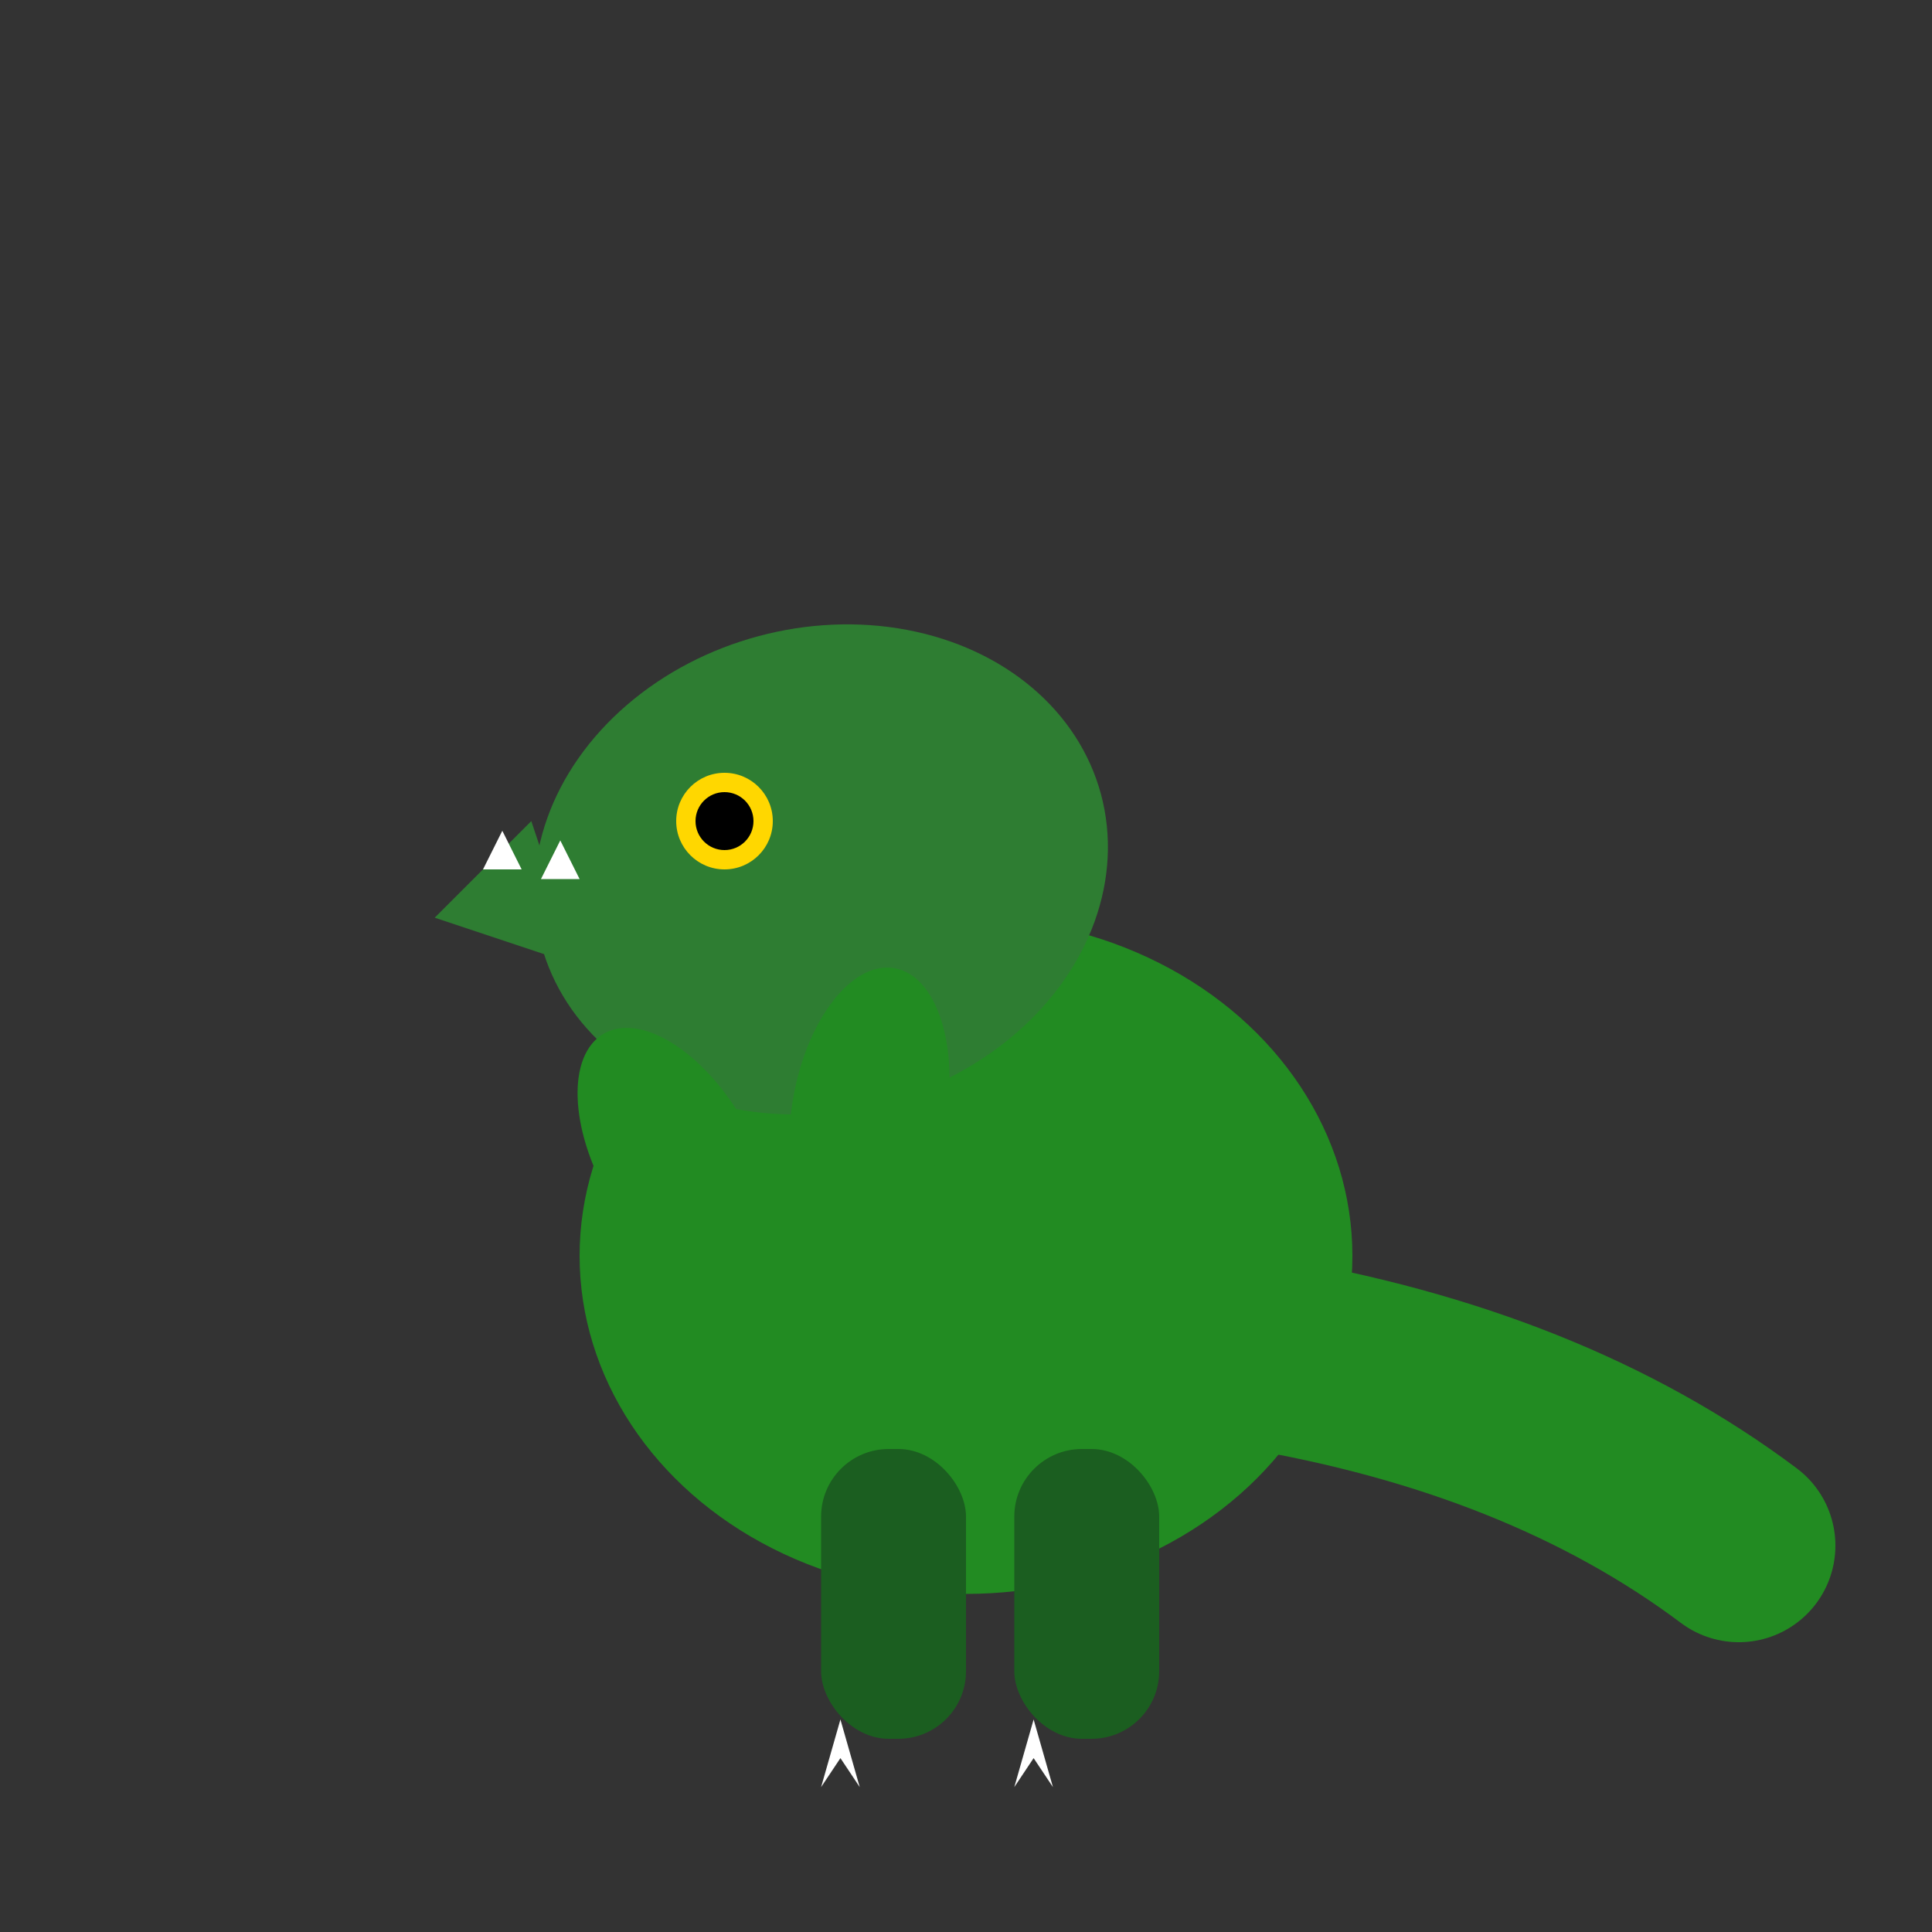<svg width="200" height="200" viewBox="0 0 200 200" xmlns="http://www.w3.org/2000/svg">
  <rect x="0" y="0" width="200" height="200" fill="#333333" stroke="none"/>
  <!-- Raptor Silhouette -->
  <g id="raptor">
    <!-- Queue -->
    <path d="M 130 140 Q 160 145 180 160" stroke="#228B22" stroke-width="20" fill="none" stroke-linecap="round"/>
    <!-- Corps -->
    <ellipse cx="100" cy="130" rx="40" ry="35" fill="#228B22"/>
    <!-- Tête -->
    <ellipse cx="85" cy="90" rx="30" ry="25" fill="#2E7D32" transform="rotate(-15 85 90)"/>
    <!-- Mâchoire -->
    <path d="M 55 85 L 45 95 L 60 100 Z" fill="#2E7D32"/>
    <!-- Dents -->
    <path d="M 50 90 L 52 86 L 54 90" fill="white"/>
    <path d="M 56 91 L 58 87 L 60 91" fill="white"/>
    <!-- Œil -->
    <circle cx="75" cy="85" r="5" fill="#FFD700"/>
    <circle cx="75" cy="85" r="3" fill="#000"/>
    <!-- Pattes arrière -->
    <rect x="85" y="150" width="15" height="30" rx="7" fill="#1B5E20"/>
    <rect x="105" y="150" width="15" height="30" rx="7" fill="#1B5E20"/>
    <!-- Griffes -->
    <path d="M 87 178 L 85 185 L 87 182 L 89 185 L 87 178" fill="#FFF"/>
    <path d="M 107 178 L 105 185 L 107 182 L 109 185 L 107 178" fill="#FFF"/>
    <!-- Bras (petits) -->
    <ellipse cx="70" cy="120" rx="8" ry="15" fill="#228B22" transform="rotate(-30 70 120)"/>
    <ellipse cx="90" cy="115" rx="8" ry="15" fill="#228B22" transform="rotate(10 90 115)"/>
  </g>
</svg>